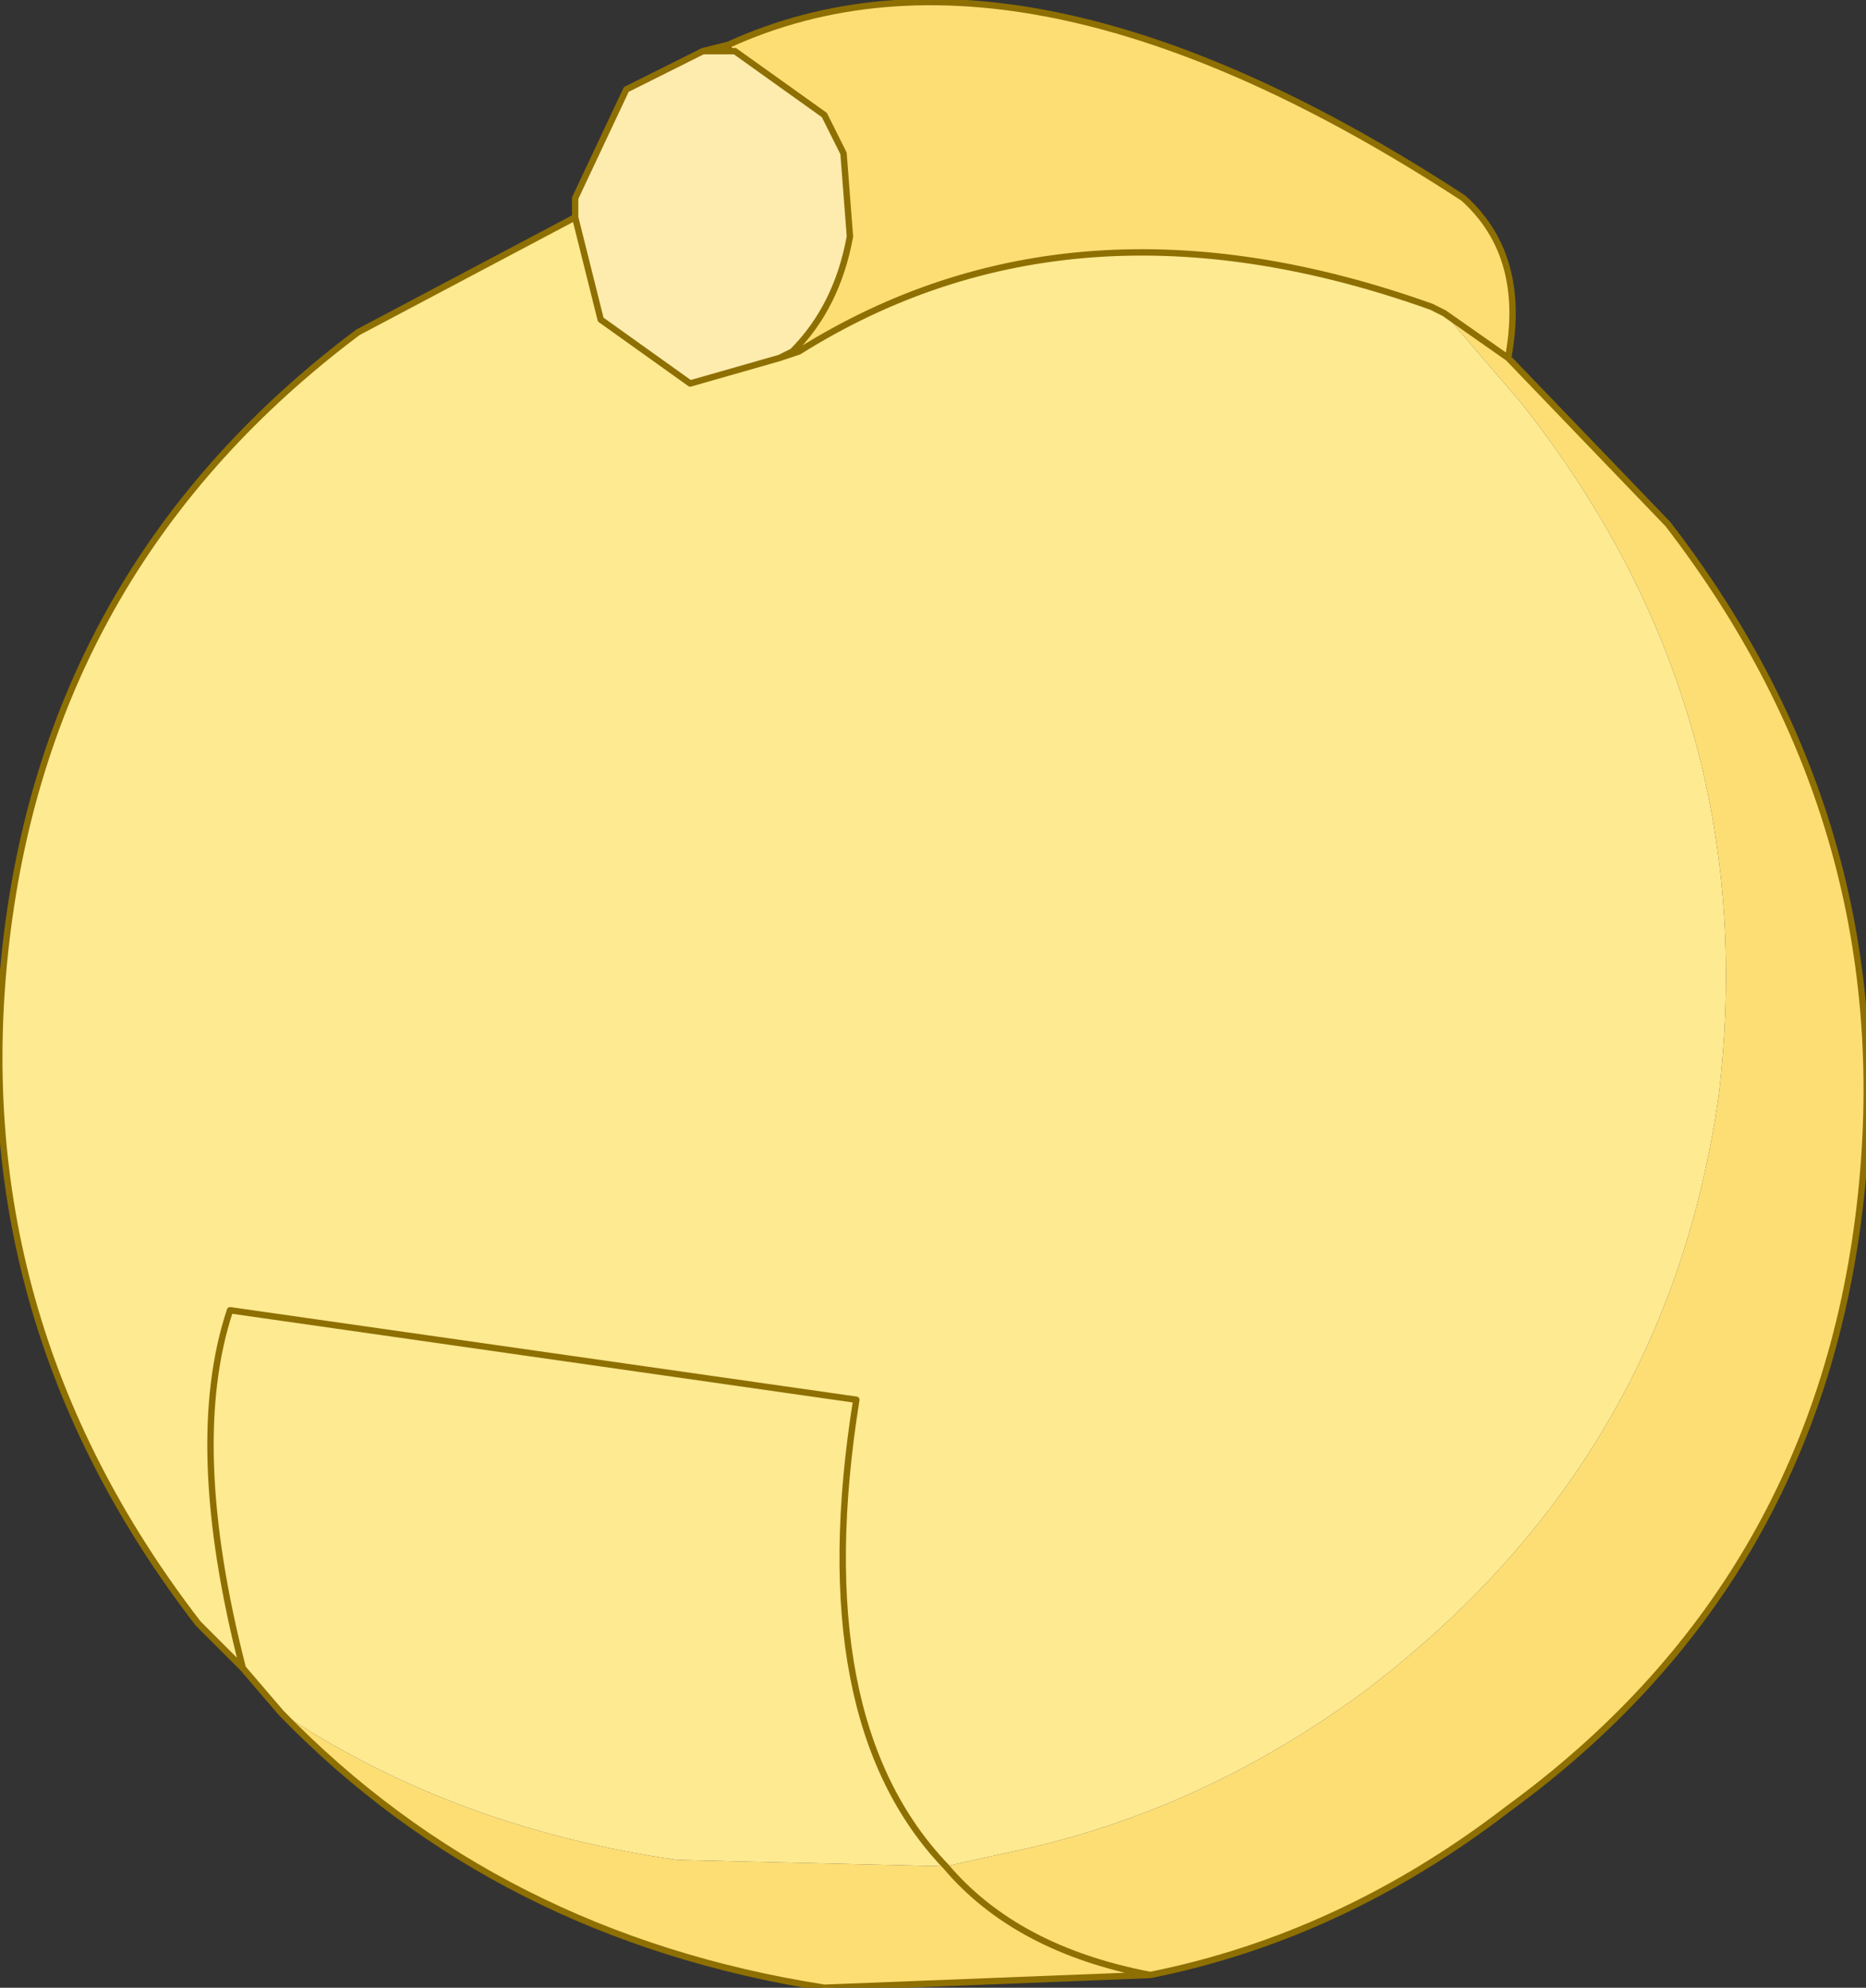 <?xml version="1.0" encoding="UTF-8" standalone="no"?>
<svg xmlns:xlink="http://www.w3.org/1999/xlink" height="15.55px" width="14.6px" xmlns="http://www.w3.org/2000/svg">
  <rect width="100%" height="100%" fill="#333333" stroke="none"/>
  <g transform="matrix(1.0, 0.0, 0.0, 1.0, 7.4, 2.65)">
    <path d="M3.9 -0.2 L3.8 -0.25 Q1.0 -1.25 -1.15 0.1 L-1.2 0.1 Q-0.85 -0.25 -0.75 -0.8 L-0.8 -1.45 -0.95 -1.75 -1.65 -2.25 -1.7 -2.3 Q0.6 -3.35 4.05 -1.1 4.55 -0.65 4.4 0.15 L3.9 -0.2 4.4 0.15 5.65 1.45 Q7.5 3.85 7.15 6.8 6.8 9.75 4.4 11.5 3.1 12.5 1.6 12.8 L-0.95 12.9 Q-3.5 12.5 -5.2 10.75 -3.85 11.65 -2.1 11.9 L0.0 11.95 0.45 11.85 Q1.95 11.55 3.25 10.6 5.65 8.8 6.05 5.9 6.4 2.9 4.5 0.5 L3.9 -0.2 M1.6 12.8 Q0.55 12.6 0.0 11.95 0.55 12.6 1.6 12.8" fill="#fdde75" fill-rule="evenodd" stroke="none"/>
    <path d="M-1.15 0.1 Q1.0 -1.25 3.8 -0.25 L3.9 -0.2 4.5 0.5 Q6.4 2.9 6.05 5.9 5.65 8.8 3.25 10.6 1.95 11.55 0.45 11.85 L0.0 11.95 Q-1.1 10.8 -0.7 8.3 L-5.6 7.6 Q-5.95 8.65 -5.5 10.4 -5.95 8.65 -5.6 7.6 L-0.7 8.3 Q-1.1 10.8 0.0 11.95 L-2.1 11.9 Q-3.85 11.65 -5.2 10.75 L-5.5 10.4 -5.85 10.05 Q-7.7 7.65 -7.35 4.7 -7.0 1.75 -4.6 -0.05 L-2.9 -0.95 -2.7 -0.15 -2.0 0.35 -1.3 0.15 -1.15 0.1" fill="#feea91" fill-rule="evenodd" stroke="none"/>
    <path d="M-1.65 -2.25 L-0.95 -1.75 -0.8 -1.45 -0.75 -0.8 Q-0.85 -0.25 -1.2 0.1 L-1.3 0.15 -2.0 0.35 -2.7 -0.15 -2.9 -0.95 -2.9 -1.1 -2.5 -1.95 -2.0 -2.2 -1.9 -2.25 -1.65 -2.25" fill="#feecaf" fill-rule="evenodd" stroke="none"/>
    <path d="M-1.7 -2.3 L-1.65 -2.25 -1.9 -2.25 -1.7 -2.3 M-1.2 0.1 L-1.15 0.1 -1.3 0.15 -1.2 0.1" fill="#e90303" fill-rule="evenodd" stroke="none"/>
    <path d="M-1.15 0.1 Q1.0 -1.25 3.8 -0.25 L3.9 -0.2 4.4 0.15 Q4.55 -0.65 4.05 -1.1 0.6 -3.35 -1.7 -2.3 L-1.9 -2.25 -1.65 -2.25 -0.95 -1.75 -0.8 -1.45 -0.75 -0.8 Q-0.85 -0.25 -1.2 0.1 L-1.3 0.15 -2.0 0.35 -2.7 -0.15 -2.9 -0.95 -4.6 -0.05 Q-7.0 1.75 -7.35 4.7 -7.7 7.65 -5.85 10.05 L-5.5 10.4 Q-5.95 8.65 -5.6 7.6 L-0.7 8.3 Q-1.1 10.8 0.0 11.95 0.55 12.6 1.6 12.8 3.1 12.5 4.4 11.5 6.8 9.75 7.15 6.8 7.5 3.85 5.65 1.45 L4.4 0.15 M-1.15 0.1 L-1.3 0.15 M-2.9 -0.95 L-2.9 -1.1 -2.5 -1.95 -2.0 -2.2 -1.9 -2.25 M-5.2 10.75 L-5.5 10.4 M1.6 12.8 L-0.95 12.9 Q-3.5 12.5 -5.2 10.75" fill="none" stroke="#8e6f02" stroke-linecap="round" stroke-linejoin="round" stroke-width="0.05"/>
  </g>
</svg>
